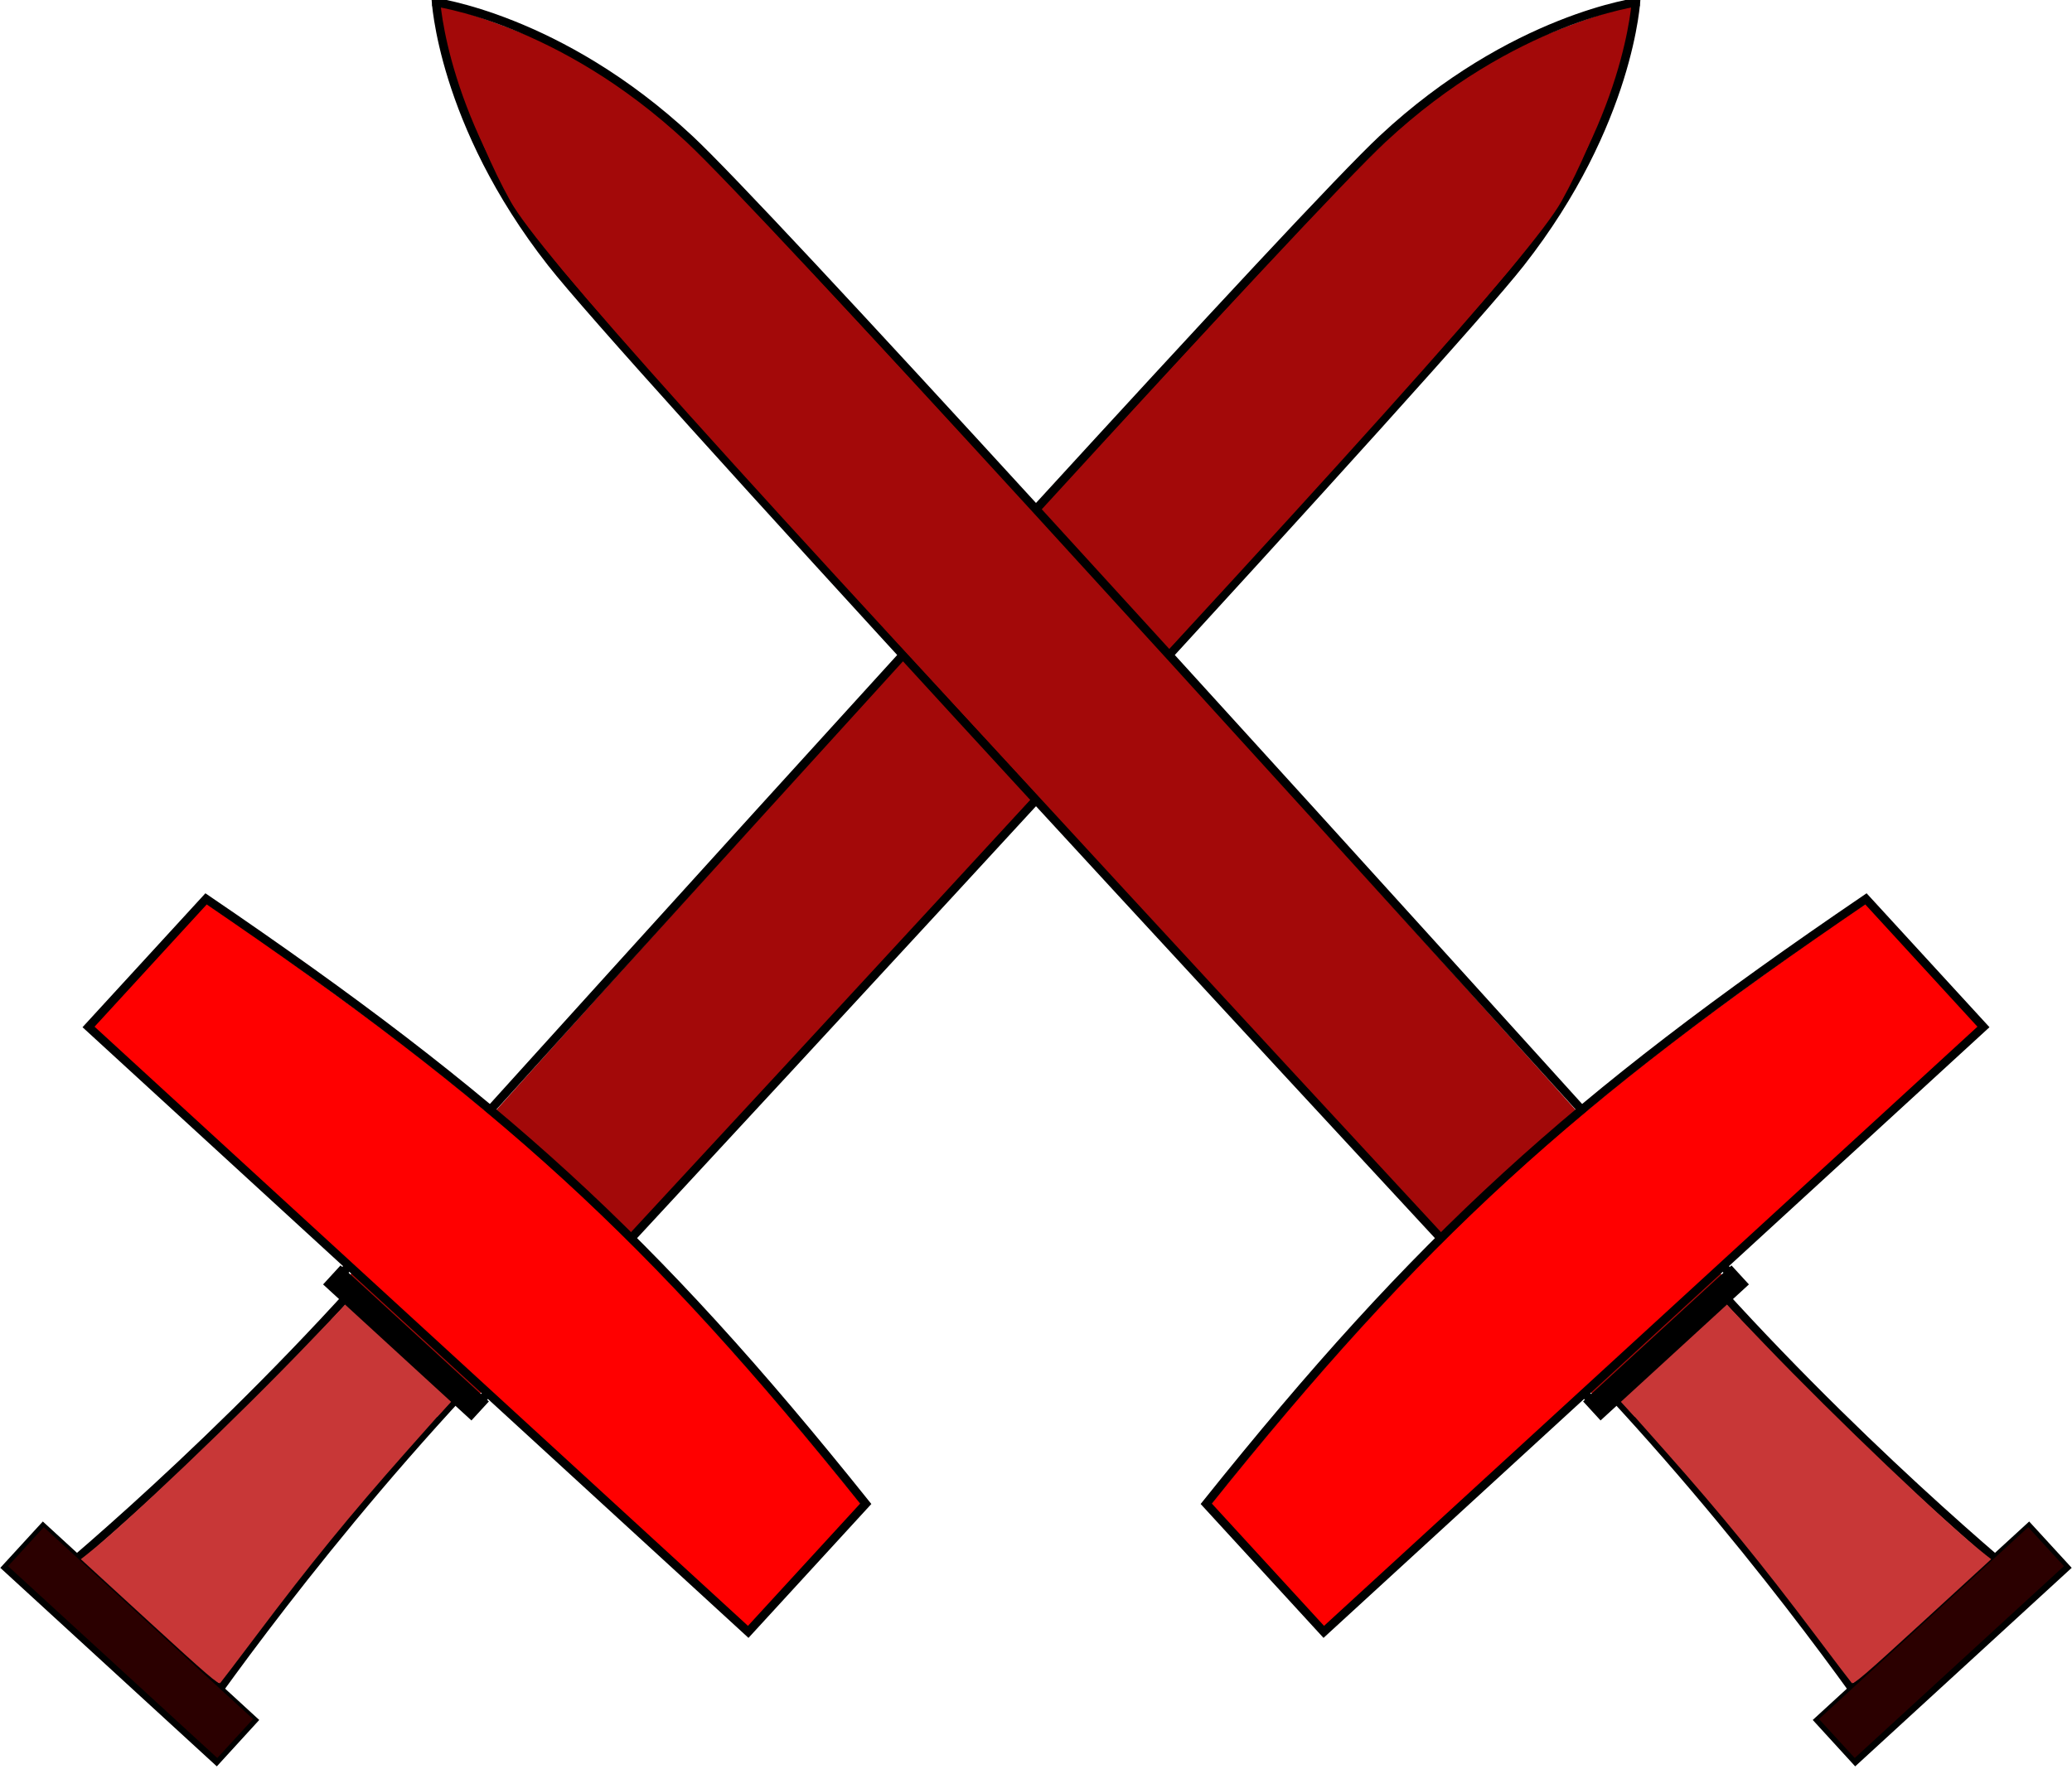 <?xml version="1.0" encoding="UTF-8" standalone="no"?>
<!-- Created with Inkscape (http://www.inkscape.org/) -->

<svg
   xmlns:dc="http://purl.org/dc/elements/1.1/"
   xmlns:cc="http://creativecommons.org/ns#"
   xmlns:rdf="http://www.w3.org/1999/02/22-rdf-syntax-ns#"
   xmlns:svg="http://www.w3.org/2000/svg"
   xmlns="http://www.w3.org/2000/svg"
   xmlns:sodipodi="http://sodipodi.sourceforge.net/DTD/sodipodi-0.dtd"
   xmlns:inkscape="http://www.inkscape.org/namespaces/inkscape"
   width="68.596mm"
   height="58.58mm"
   viewBox="0 0 243.057 207.567"
   id="svg2"
   version="1.1"
   inkscape:version="0.91 r13725"
   sodipodi:docname="sword.svg">
  <defs
     id="defs4" />
  <sodipodi:namedview
     id="base"
     pagecolor="#ffffff"
     bordercolor="#666666"
     borderopacity="1.0"
     inkscape:pageopacity="0.0"
     inkscape:pageshadow="2"
     inkscape:zoom="1.4"
     inkscape:cx="76.417185"
     inkscape:cy="117.60839"
     inkscape:document-units="px"
     inkscape:current-layer="layer1"
     showgrid="false"
     inkscape:window-width="1366"
     inkscape:window-height="705"
     inkscape:window-x="-8"
     inkscape:window-y="-8"
     inkscape:window-maximized="1"
     fit-margin-top="0"
     fit-margin-left="0"
     fit-margin-right="0"
     fit-margin-bottom="0" />
  <g
     inkscape:label="Livello 1"
     inkscape:groupmode="layer"
     id="layer1"
     transform="translate(1356.886,-186.298)">
    <g
       id="g4664">
      <g
         transform="matrix(0.737,0.676,-0.676,0.737,-137.753,922.56)"
         id="g4506">
        <g
           id="g4491"
           transform="translate(7.017,0)">
          <path
             inkscape:connector-curvature="0"
             id="path4355"
             d="m -1271.988,345.698 c -0.19,-10.289 -0.494,-46.77 -0.675,-81.068 -0.396,-74.933 -0.029,-86.409 3.065,-95.704 1.197,-3.598 4.537,-10.629 6.753,-14.217 l 1.392,-2.254 1.055,1.236 c 1.865,2.186 4.716,8.079 6.886,14.238 3.375,9.579 3.416,10.608 3.333,84.483 -0.039,35.698 -0.242,75.5 -0.451,88.45 l -0.378,23.544 -10.317,0 -10.318,0 -0.345,-18.708 z"
             style="opacity:1;fill:#a30909;fill-opacity:1;stroke:none;stroke-width:3;stroke-linejoin:miter;stroke-miterlimit:4;stroke-dasharray:none;stroke-dashoffset:0;stroke-opacity:1" />
          <g
             id="g4323">
            <g
               id="g4229"
               transform="translate(-20.069,3.571)">
              <path
                 sodipodi:nodetypes="cccsc"
                 inkscape:connector-curvature="0"
                 id="path4138-5"
                 d="m -1229.158,413.168 c 0,0 -3.593,-23.572 -3.429,-51.75 l 2.25,0.017 c 0.366,-64.173 0.764,-167.182 -0.336,-181.377 -1.614,-20.841 -10.939,-31.983 -10.939,-31.983"
                 style="fill:none;fill-rule:evenodd;stroke:#000000;stroke-width:1px;stroke-linecap:butt;stroke-linejoin:miter;stroke-opacity:1" />
              <path
                 sodipodi:nodetypes="ccccccsc"
                 inkscape:connector-curvature="0"
                 id="path4138-5-9"
                 d="m -1253.562,413.168 c 0,0 3.593,-23.572 3.429,-51.75 l -2.25,0.017 m -0.16,-24.52 c 0.061,8.58 0.117,16.826 0.16,24.52 m -0.16,-24.52 c -0.45,-62.99 -0.851,-144.111 0.117,-156.604 1.614,-20.841 11.318,-32.236 11.318,-32.236"
                 style="fill:none;fill-rule:evenodd;stroke:#000000;stroke-width:1px;stroke-linecap:butt;stroke-linejoin:miter;stroke-opacity:1" />
            </g>
            <path
               style="fill:none;fill-rule:evenodd;stroke:#000000;stroke-width:1px;stroke-linecap:butt;stroke-linejoin:miter;stroke-opacity:1"
               d="m -1270.204,364.953 17.425,0.063"
               id="path4321"
               inkscape:connector-curvature="0" />
          </g>
          <path
             inkscape:connector-curvature="0"
             id="path4353"
             d="m -1272.075,304.977 c -0.872,-109.324 -0.672,-121.986 2.101,-133.025 1.293,-5.146 7.331,-17.756 8.49,-17.73 1.9,0.042 7.323,12.074 9.4,20.858 1.595,6.746 1.945,39.105 1.312,121.326 l -0.524,68.036 -10.152,0 -10.153,0 -0.474,-59.464 z"
             style="opacity:1;fill:#a30909;fill-opacity:1;stroke:none;stroke-width:3;stroke-linejoin:miter;stroke-miterlimit:4;stroke-dasharray:none;stroke-dashoffset:0;stroke-opacity:1" />
          <g
             id="g4373">
            <path
               style="fill:none;fill-rule:evenodd;stroke:#000000;stroke-width:1px;stroke-linecap:butt;stroke-linejoin:miter;stroke-opacity:1"
               d="m -1278.16,416.507 33.461,0 -0.011,-6.377 -33.45,0 z"
               id="path4206"
               inkscape:connector-curvature="0"
               sodipodi:nodetypes="ccccc" />
            <path
               style="opacity:1;fill:#c83737;fill-opacity:1;stroke:none;stroke-width:3;stroke-linejoin:miter;stroke-miterlimit:4;stroke-dasharray:none;stroke-dashoffset:0;stroke-opacity:1"
               d="m -1272.246,409.045 c 0.928,-5.678 2.138,-23.708 2.4,-35.783 l 0.172,-7.898 6.42,0 c 3.531,0 7.298,0.073 8.371,0.162 l 1.951,0.162 0.153,9.111 c 0.165,9.823 0.603,17.324 1.619,27.746 0.355,3.637 0.645,6.773 0.645,6.971 0,0.303 -1.721,0.359 -10.934,0.359 l -10.934,0 0.136,-0.831 z"
               id="path4357"
               inkscape:connector-curvature="0" />
            <rect
               style="opacity:1;fill:#2b0000;fill-opacity:1;stroke:none;stroke-width:3;stroke-linejoin:miter;stroke-miterlimit:4;stroke-dasharray:none;stroke-dashoffset:0;stroke-opacity:1"
               id="rect4365"
               width="33.304"
               height="6.205"
               x="-1278.125"
               y="410.041" />
            <rect
               style="opacity:1;fill:#c83737;fill-opacity:1;stroke:none;stroke-width:3;stroke-linejoin:miter;stroke-miterlimit:4;stroke-dasharray:none;stroke-dashoffset:0;stroke-opacity:1"
               id="rect4371"
               width="16.875"
               height="3.973"
               x="-1269.732"
               y="365.353" />
          </g>
          <rect
             y="363.88"
             x="-1273.234"
             height="3.03"
             width="23.612"
             id="rect4379"
             style="opacity:1;fill:#000000;fill-opacity:1;stroke:none;stroke-width:3;stroke-linejoin:miter;stroke-miterlimit:4;stroke-dasharray:none;stroke-dashoffset:0;stroke-opacity:1" />
        </g>
        <g
           id="g4367"
           transform="translate(-118.341,-50.527)">
          <g
             id="g4487">
            <path
               transform="translate(30.126,81.241)"
               inkscape:connector-curvature="0"
               id="path4484"
               d="m -1218.614,322.458 0,-9.859 0.414,-0.07 c 5.083,-0.862 20.008,-2.663 27.763,-3.349 14.481,-1.283 28.71,-1.506 41.501,-0.653 7.306,0.488 14.142,1.159 21.738,2.134 3.239,0.416 12.632,1.766 13.1,1.883 l 0.287,0.072 0,9.851 0,9.851 -52.402,0 -52.402,0 0,-9.859 z"
               style="opacity:1;fill:#ff0000;fill-opacity:1;stroke:none;stroke-width:3;stroke-linejoin:miter;stroke-miterlimit:4;stroke-dasharray:none;stroke-dashoffset:0;stroke-opacity:1" />
            <path
               style="fill:none;fill-rule:evenodd;stroke:#000000;stroke-width:1px;stroke-linecap:butt;stroke-linejoin:miter;stroke-opacity:1"
               d="m -1188.571,413.771 0,-20.391 c 41.438,-6.041 65.255,-6.148 105,0 l 0,20.391 z"
               id="path4200-7"
               inkscape:connector-curvature="0"
               sodipodi:nodetypes="ccccc" />
          </g>
        </g>
      </g>
      <g
         transform="matrix(-0.737,0.676,0.676,0.737,-2332.962,922.56)"
         id="g4506-2">
        <g
           id="g4491-6"
           transform="translate(7.017,0)">
          <path
             inkscape:connector-curvature="0"
             id="path4355-1"
             d="m -1271.988,345.698 c -0.19,-10.289 -0.494,-46.77 -0.675,-81.068 -0.396,-74.933 -0.029,-86.409 3.065,-95.704 1.197,-3.598 4.537,-10.629 6.753,-14.217 l 1.392,-2.254 1.055,1.236 c 1.865,2.186 4.716,8.079 6.886,14.238 3.375,9.579 3.416,10.608 3.333,84.483 -0.039,35.698 -0.242,75.5 -0.451,88.45 l -0.378,23.544 -10.317,0 -10.318,0 -0.345,-18.708 z"
             style="opacity:1;fill:#a30909;fill-opacity:1;stroke:none;stroke-width:3;stroke-linejoin:miter;stroke-miterlimit:4;stroke-dasharray:none;stroke-dashoffset:0;stroke-opacity:1" />
          <g
             id="g4323-3">
            <g
               id="g4229-6"
               transform="translate(-20.069,3.571)">
              <path
                 sodipodi:nodetypes="cccsc"
                 inkscape:connector-curvature="0"
                 id="path4138-5-3"
                 d="m -1229.158,413.168 c 0,0 -3.593,-23.572 -3.429,-51.75 l 2.25,0.017 c 0.366,-64.173 0.764,-167.182 -0.336,-181.377 -1.614,-20.841 -10.939,-31.983 -10.939,-31.983"
                 style="fill:none;fill-rule:evenodd;stroke:#000000;stroke-width:1px;stroke-linecap:butt;stroke-linejoin:miter;stroke-opacity:1" />
              <path
                 sodipodi:nodetypes="ccccccsc"
                 inkscape:connector-curvature="0"
                 id="path4138-5-9-7"
                 d="m -1253.562,413.168 c 0,0 3.593,-23.572 3.429,-51.75 l -2.25,0.017 m -0.16,-24.52 c 0.061,8.58 0.117,16.826 0.16,24.52 m -0.16,-24.52 c -0.45,-62.99 -0.851,-144.111 0.117,-156.604 1.614,-20.841 11.318,-32.236 11.318,-32.236"
                 style="fill:none;fill-rule:evenodd;stroke:#000000;stroke-width:1px;stroke-linecap:butt;stroke-linejoin:miter;stroke-opacity:1" />
            </g>
            <path
               style="fill:none;fill-rule:evenodd;stroke:#000000;stroke-width:1px;stroke-linecap:butt;stroke-linejoin:miter;stroke-opacity:1"
               d="m -1270.204,364.953 17.425,0.063"
               id="path4321-9"
               inkscape:connector-curvature="0" />
          </g>
          <path
             inkscape:connector-curvature="0"
             id="path4353-2"
             d="m -1272.075,304.977 c -0.872,-109.324 -0.672,-121.986 2.101,-133.025 1.293,-5.146 7.331,-17.756 8.49,-17.73 1.9,0.042 7.323,12.074 9.4,20.858 1.595,6.746 1.945,39.105 1.312,121.326 l -0.524,68.036 -10.152,0 -10.153,0 -0.474,-59.464 z"
             style="opacity:1;fill:#a30909;fill-opacity:1;stroke:none;stroke-width:3;stroke-linejoin:miter;stroke-miterlimit:4;stroke-dasharray:none;stroke-dashoffset:0;stroke-opacity:1" />
          <g
             id="g4373-4">
            <path
               style="fill:none;fill-rule:evenodd;stroke:#000000;stroke-width:1px;stroke-linecap:butt;stroke-linejoin:miter;stroke-opacity:1"
               d="m -1278.16,416.507 33.461,0 -0.011,-6.377 -33.45,0 z"
               id="path4206-5"
               inkscape:connector-curvature="0"
               sodipodi:nodetypes="ccccc" />
            <path
               style="opacity:1;fill:#c83737;fill-opacity:1;stroke:none;stroke-width:3;stroke-linejoin:miter;stroke-miterlimit:4;stroke-dasharray:none;stroke-dashoffset:0;stroke-opacity:1"
               d="m -1272.246,409.045 c 0.928,-5.678 2.138,-23.708 2.4,-35.783 l 0.172,-7.898 6.42,0 c 3.531,0 7.298,0.073 8.371,0.162 l 1.951,0.162 0.153,9.111 c 0.165,9.823 0.603,17.324 1.619,27.746 0.355,3.637 0.645,6.773 0.645,6.971 0,0.303 -1.721,0.359 -10.934,0.359 l -10.934,0 0.136,-0.831 z"
               id="path4357-3"
               inkscape:connector-curvature="0" />
            <rect
               style="opacity:1;fill:#2b0000;fill-opacity:1;stroke:none;stroke-width:3;stroke-linejoin:miter;stroke-miterlimit:4;stroke-dasharray:none;stroke-dashoffset:0;stroke-opacity:1"
               id="rect4365-1"
               width="33.304"
               height="6.205"
               x="-1278.125"
               y="410.041" />
            <rect
               style="opacity:1;fill:#c83737;fill-opacity:1;stroke:none;stroke-width:3;stroke-linejoin:miter;stroke-miterlimit:4;stroke-dasharray:none;stroke-dashoffset:0;stroke-opacity:1"
               id="rect4371-1"
               width="16.875"
               height="3.973"
               x="-1269.732"
               y="365.353" />
          </g>
          <rect
             y="363.88"
             x="-1273.234"
             height="3.03"
             width="23.612"
             id="rect4379-6"
             style="opacity:1;fill:#000000;fill-opacity:1;stroke:none;stroke-width:3;stroke-linejoin:miter;stroke-miterlimit:4;stroke-dasharray:none;stroke-dashoffset:0;stroke-opacity:1" />
        </g>
        <g
           id="g4367-6"
           transform="translate(-118.341,-50.527)">
          <g
             id="g4487-0">
            <path
               transform="translate(30.126,81.241)"
               inkscape:connector-curvature="0"
               id="path4484-4"
               d="m -1218.614,322.458 0,-9.859 0.414,-0.07 c 5.083,-0.862 20.008,-2.663 27.763,-3.349 14.481,-1.283 28.71,-1.506 41.501,-0.653 7.306,0.488 14.142,1.159 21.738,2.134 3.239,0.416 12.632,1.766 13.1,1.883 l 0.287,0.072 0,9.851 0,9.851 -52.402,0 -52.402,0 0,-9.859 z"
               style="opacity:1;fill:#ff0000;fill-opacity:1;stroke:none;stroke-width:3;stroke-linejoin:miter;stroke-miterlimit:4;stroke-dasharray:none;stroke-dashoffset:0;stroke-opacity:1" />
            <path
               style="fill:none;fill-rule:evenodd;stroke:#000000;stroke-width:1px;stroke-linecap:butt;stroke-linejoin:miter;stroke-opacity:1"
               d="m -1188.571,413.771 0,-20.391 c 41.438,-6.041 65.255,-6.148 105,0 l 0,20.391 z"
               id="path4200-7-2"
               inkscape:connector-curvature="0"
               sodipodi:nodetypes="ccccc" />
          </g>
        </g>
      </g>
    </g>
  </g>
</svg>
